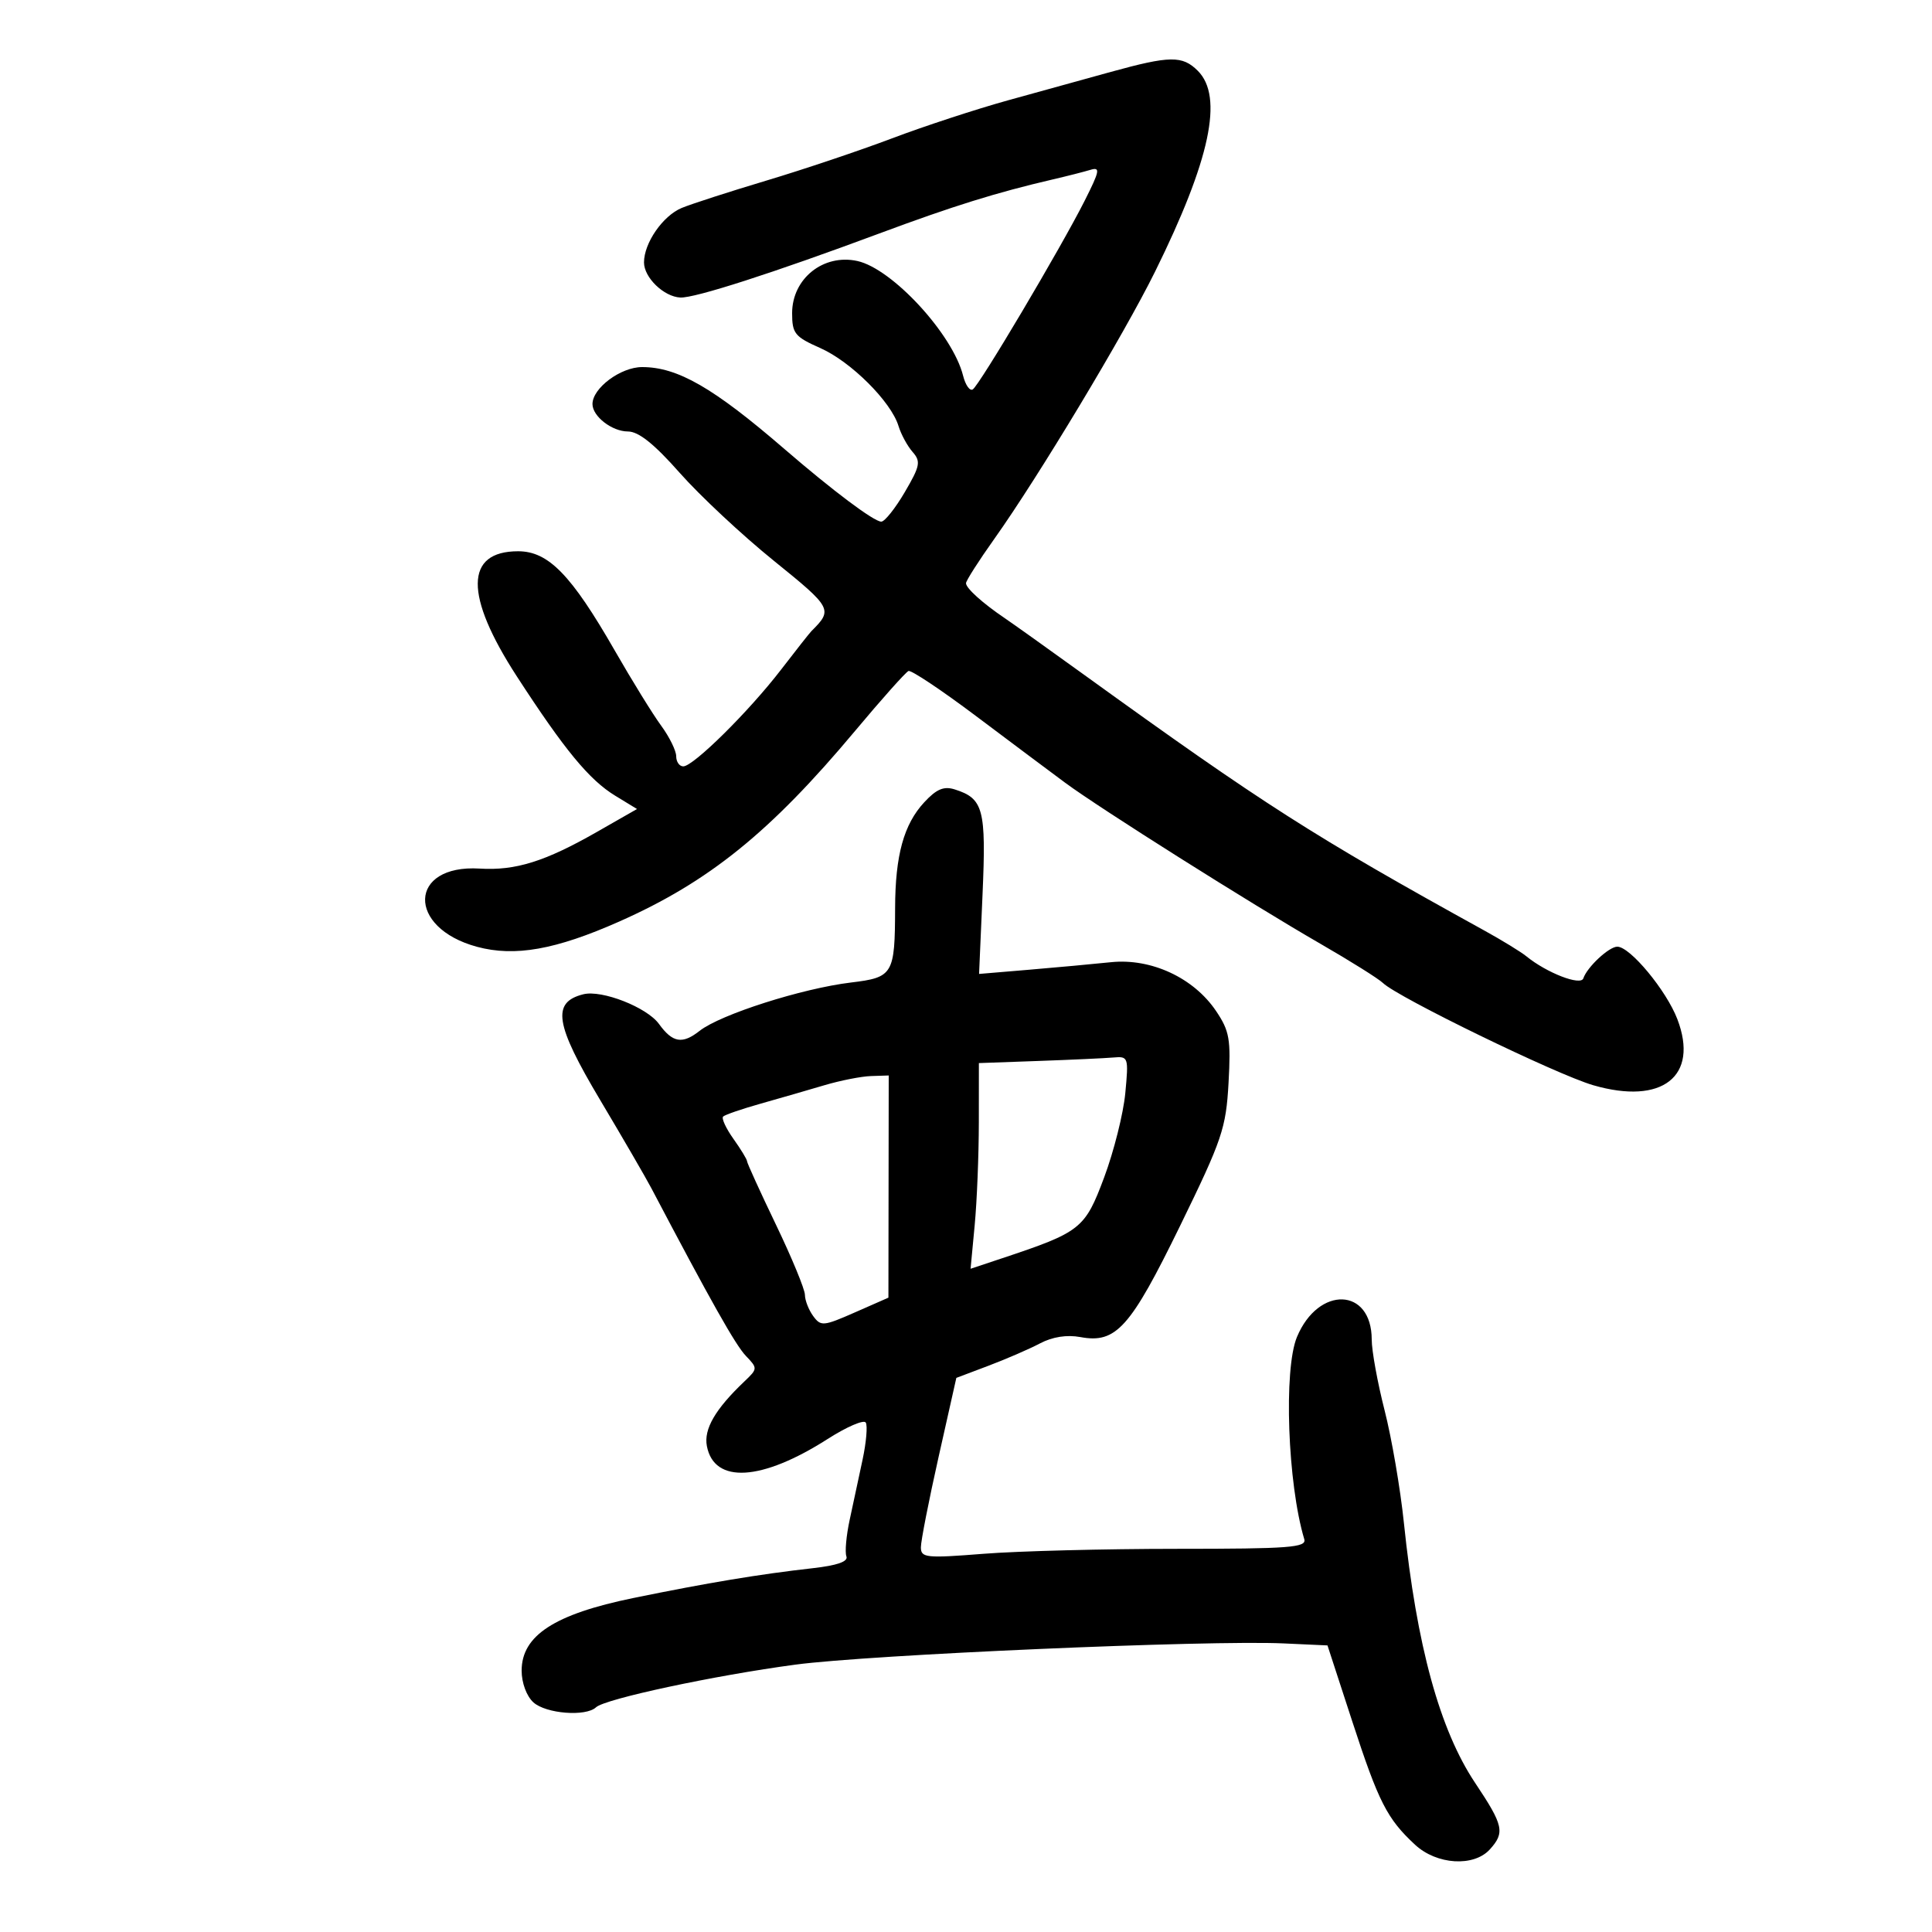 <svg xmlns="http://www.w3.org/2000/svg" width="300" height="300" viewBox="0 0 300 300" version="1.1">
	<path d="M 172.500 11.161 C 168.650 12.222, 161.450 14.212, 156.500 15.584 C 151.550 16.957, 143.450 19.613, 138.500 21.488 C 133.550 23.363, 124.775 26.312, 119 28.042 C 113.225 29.772, 107.306 31.686, 105.847 32.295 C 102.917 33.518, 100 37.736, 100 40.749 C 100 43.097, 103.077 46.072, 105.638 46.201 C 107.862 46.312, 120.029 42.397, 136.500 36.268 C 147.976 31.998, 154.747 29.888, 163.500 27.855 C 165.700 27.344, 168.315 26.678, 169.311 26.376 C 170.889 25.897, 170.776 26.512, 168.430 31.163 C 164.729 38.500, 152.076 59.835, 151.050 60.469 C 150.590 60.754, 149.914 59.795, 149.549 58.340 C 147.932 51.895, 138.553 41.720, 133.133 40.529 C 127.862 39.371, 123 43.257, 123 48.628 C 123 51.782, 123.415 52.296, 127.377 54.048 C 132.124 56.149, 138.362 62.362, 139.516 66.139 C 139.912 67.438, 140.897 69.253, 141.705 70.174 C 143.011 71.663, 142.876 72.355, 140.491 76.424 C 139.017 78.941, 137.376 81, 136.845 81 C 135.711 81, 129.328 76.213, 121.826 69.737 C 110.770 60.193, 105.225 57, 99.706 57 C 96.379 57, 92 60.264, 92 62.743 C 92 64.654, 95.035 67, 97.507 67 C 99.158 67, 101.583 68.938, 105.547 73.425 C 108.669 76.959, 115.231 83.090, 120.130 87.050 C 129.232 94.408, 129.363 94.652, 125.997 98 C 125.721 98.275, 123.592 100.975, 121.267 104 C 116.290 110.474, 107.669 119, 106.100 119 C 105.495 119, 105 118.295, 105 117.433 C 105 116.572, 103.949 114.434, 102.664 112.683 C 101.379 110.932, 98.133 105.675, 95.451 101 C 88.713 89.257, 85.152 85.600, 80.455 85.600 C 72.168 85.600, 72.095 92.451, 80.249 105.020 C 87.661 116.445, 91.502 121.105, 95.533 123.561 L 98.915 125.623 92.708 129.170 C 84.645 133.778, 80.050 135.216, 74.482 134.873 C 63.414 134.193, 63.090 144.062, 74.083 147.022 C 79.941 148.600, 86.275 147.475, 96.138 143.105 C 110.076 136.929, 119.626 129.212, 132.772 113.500 C 136.913 108.550, 140.648 104.362, 141.072 104.193 C 141.495 104.024, 146.216 107.174, 151.562 111.193 C 156.908 115.212, 163.132 119.868, 165.391 121.540 C 170.768 125.517, 194.205 140.305, 205 146.530 C 209.675 149.227, 214.060 151.975, 214.744 152.639 C 217.046 154.871, 241.694 166.855, 247.385 168.510 C 258.110 171.628, 263.849 167.130, 260.462 158.262 C 258.759 153.801, 253.124 147, 251.132 147 C 249.841 147, 246.444 150.169, 245.861 151.916 C 245.460 153.119, 240.169 151.069, 237 148.483 C 236.175 147.810, 233.250 146.017, 230.500 144.500 C 203.879 129.807, 196.262 124.940, 168.378 104.808 C 162.811 100.789, 157.257 96.825, 156.035 96 C 152.602 93.682, 150 91.337, 150 90.562 C 150 90.175, 151.978 87.078, 154.395 83.679 C 161.223 74.079, 174.518 51.976, 179.356 42.183 C 187.922 24.844, 190.016 15.016, 186 11 C 183.607 8.607, 181.686 8.630, 172.500 11.161 M 143.521 124.572 C 140.338 128.006, 139.016 132.801, 138.992 141 C 138.961 151.310, 138.687 151.774, 132.149 152.563 C 124.546 153.479, 111.874 157.525, 108.643 160.066 C 105.949 162.185, 104.447 161.931, 102.323 158.996 C 100.453 156.413, 93.454 153.669, 90.577 154.391 C 85.631 155.633, 86.167 159.019, 93.168 170.769 C 96.684 176.671, 100.272 182.850, 101.140 184.500 C 110.375 202.056, 114.220 208.878, 115.813 210.536 C 117.665 212.462, 117.660 212.538, 115.598 214.500 C 111.058 218.817, 109.261 221.913, 109.764 224.548 C 110.891 230.442, 118.261 230.006, 128.526 223.440 C 131.475 221.554, 134.134 220.408, 134.435 220.894 C 134.735 221.380, 134.514 223.966, 133.944 226.639 C 133.373 229.313, 132.471 233.521, 131.939 235.990 C 131.406 238.460, 131.177 241.018, 131.429 241.676 C 131.736 242.475, 130.003 243.082, 126.194 243.510 C 117.940 244.437, 109.869 245.778, 98.344 248.140 C 86.102 250.649, 81 253.966, 81 259.418 C 81 261.318, 81.767 263.384, 82.829 264.345 C 84.777 266.108, 90.967 266.594, 92.550 265.108 C 93.946 263.798, 110.863 260.177, 123.500 258.485 C 135.044 256.939, 187.621 254.652, 199.316 255.188 L 206.132 255.500 209.976 267.288 C 214.069 279.840, 215.382 282.419, 219.731 286.451 C 223.092 289.568, 228.853 289.925, 231.345 287.171 C 233.712 284.556, 233.469 283.454, 229.067 276.862 C 223.556 268.609, 219.975 255.542, 217.996 236.465 C 217.446 231.159, 216.097 223.296, 214.998 218.992 C 213.899 214.688, 213 209.747, 213 208.012 C 213 199.910, 204.730 199.615, 201.394 207.599 C 199.298 212.616, 199.938 230.375, 202.526 239 C 202.916 240.299, 200.261 240.500, 182.738 240.500 C 171.607 240.500, 158.113 240.847, 152.750 241.270 C 143.800 241.977, 143 241.895, 142.994 240.270 C 142.991 239.297, 144.229 232.978, 145.744 226.229 L 148.500 213.957 153.500 212.068 C 156.250 211.030, 159.850 209.468, 161.500 208.597 C 163.424 207.582, 165.668 207.231, 167.754 207.619 C 173.308 208.652, 175.505 206.201, 183.255 190.325 C 189.787 176.943, 190.375 175.206, 190.767 168.153 C 191.143 161.372, 190.923 160.101, 188.837 157 C 185.362 151.832, 178.750 148.761, 172.500 149.411 C 169.750 149.697, 164.019 150.224, 159.765 150.582 L 152.030 151.232 152.569 138.866 C 153.145 125.644, 152.708 123.994, 148.258 122.582 C 146.561 122.043, 145.420 122.523, 143.521 124.572 M 161.250 164.745 L 152 165.075 151.993 174.288 C 151.989 179.354, 151.699 186.540, 151.348 190.256 L 150.710 197.012 155.605 195.383 C 167.834 191.312, 168.465 190.813, 171.449 182.835 C 172.957 178.801, 174.436 172.912, 174.735 169.750 C 175.262 164.162, 175.210 164.006, 172.889 164.208 C 171.575 164.322, 166.338 164.564, 161.250 164.745 M 128 168.518 C 125.525 169.254, 121.091 170.536, 118.147 171.365 C 115.202 172.195, 112.566 173.101, 112.287 173.379 C 112.009 173.657, 112.731 175.218, 113.891 176.847 C 115.051 178.476, 116 180.037, 116 180.315 C 116 180.593, 118.019 185.024, 120.487 190.161 C 122.955 195.297, 124.980 200.201, 124.987 201.059 C 124.994 201.916, 125.570 203.397, 126.267 204.350 C 127.458 205.980, 127.846 205.946, 132.743 203.792 L 137.953 201.500 137.976 184.250 L 138 167 135.250 167.089 C 133.738 167.139, 130.475 167.781, 128 168.518" stroke="none" fill="black" fill-rule="evenodd"/>
</svg>